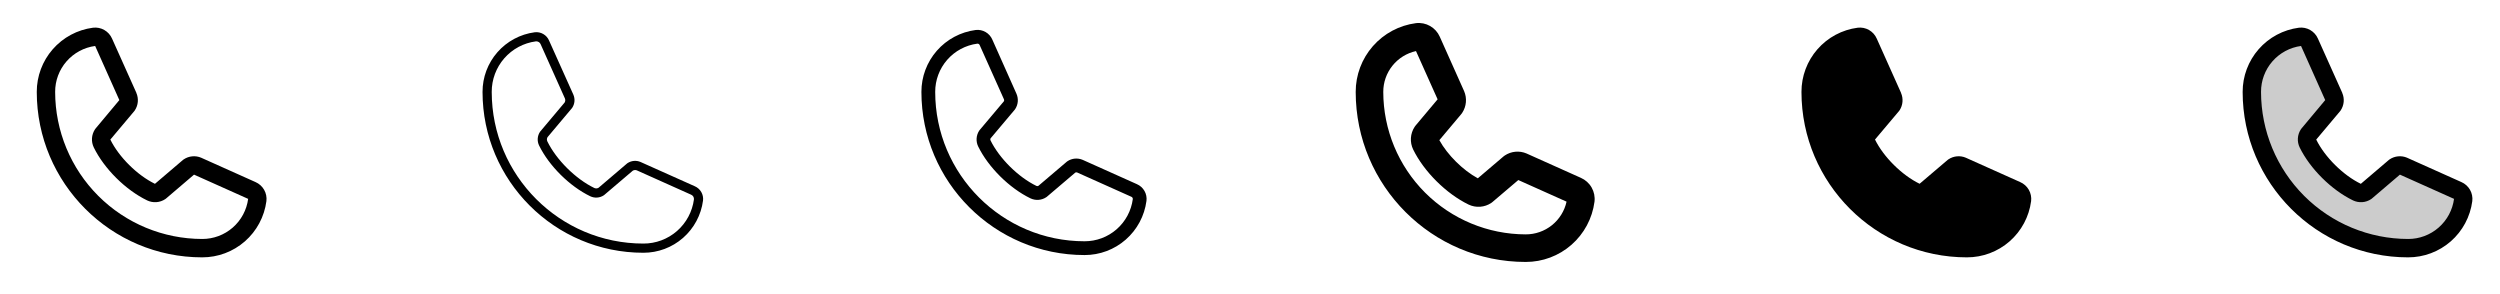 <svg width="272" height="32" viewBox="0 0 272 32" fill="none" xmlns="http://www.w3.org/2000/svg">
<g clip-path="url(#clip0_17_18755)">
<path d="M27.796 19.808L21.907 17.169L21.891 17.161C21.585 17.03 21.252 16.978 20.921 17.009C20.59 17.039 20.272 17.152 19.995 17.336C19.962 17.358 19.931 17.381 19.901 17.406L16.859 20C14.931 19.064 12.941 17.089 12.005 15.186L14.602 12.098C14.627 12.066 14.651 12.035 14.674 12.001C14.854 11.725 14.964 11.409 14.993 11.081C15.021 10.752 14.969 10.422 14.839 10.119V10.104L12.193 4.205C12.021 3.809 11.726 3.479 11.351 3.265C10.977 3.05 10.543 2.963 10.115 3.015C8.421 3.238 6.866 4.07 5.741 5.355C4.616 6.641 3.997 8.292 4 10C4 19.925 12.075 28 22 28C23.708 28.003 25.36 27.384 26.645 26.259C27.93 25.134 28.762 23.579 28.985 21.885C29.037 21.457 28.95 21.023 28.736 20.649C28.521 20.274 28.192 19.979 27.796 19.808ZM22 26C17.758 25.995 13.691 24.308 10.691 21.309C7.692 18.309 6.005 14.242 6 10C5.995 8.779 6.435 7.599 7.237 6.679C8.039 5.759 9.149 5.162 10.359 5C10.358 5.005 10.358 5.01 10.359 5.015L12.984 10.89L10.4 13.982C10.374 14.013 10.35 14.045 10.329 14.079C10.141 14.367 10.03 14.7 10.008 15.044C9.986 15.387 10.054 15.731 10.204 16.041C11.336 18.358 13.67 20.674 16.011 21.805C16.324 21.954 16.669 22.018 17.014 21.994C17.36 21.969 17.692 21.855 17.98 21.663C18.012 21.641 18.043 21.617 18.073 21.593L21.111 19L26.986 21.631C26.986 21.631 26.996 21.631 27 21.631C26.84 22.843 26.244 23.955 25.324 24.759C24.404 25.563 23.222 26.004 22 26Z" fill="currentColor"/>
<path d="M75.597 20.266L69.695 17.625C69.466 17.526 69.216 17.485 68.968 17.507C68.719 17.529 68.481 17.613 68.272 17.75C68.256 17.761 68.24 17.772 68.225 17.785L65.125 20.427C65.056 20.47 64.978 20.494 64.897 20.498C64.816 20.503 64.736 20.488 64.662 20.454C62.633 19.474 60.531 17.389 59.551 15.383C59.517 15.31 59.501 15.229 59.504 15.149C59.508 15.069 59.532 14.99 59.574 14.921L62.224 11.77C62.236 11.755 62.248 11.739 62.259 11.723C62.396 11.515 62.479 11.276 62.501 11.028C62.523 10.78 62.482 10.531 62.384 10.303L59.737 4.41C59.61 4.112 59.389 3.863 59.107 3.701C58.826 3.538 58.5 3.472 58.178 3.511C56.605 3.719 55.161 4.492 54.116 5.686C53.071 6.88 52.497 8.413 52.5 10C52.5 19.65 60.35 27.5 70 27.5C71.587 27.503 73.12 26.929 74.314 25.884C75.508 24.839 76.281 23.395 76.489 21.823C76.528 21.502 76.462 21.177 76.301 20.896C76.141 20.616 75.894 20.395 75.597 20.266ZM75.5 21.698C75.323 23.03 74.668 24.252 73.656 25.136C72.643 26.02 71.344 26.505 70 26.5C60.903 26.5 53.5 19.098 53.5 10C53.495 8.656 53.98 7.357 54.864 6.344C55.748 5.332 56.97 4.676 58.303 4.5C58.322 4.499 58.343 4.499 58.362 4.5C58.461 4.501 58.557 4.531 58.639 4.586C58.721 4.642 58.784 4.72 58.821 4.811L61.46 10.704C61.491 10.776 61.504 10.854 61.499 10.932C61.494 11.01 61.471 11.086 61.431 11.154L58.782 14.304C58.77 14.32 58.758 14.335 58.746 14.352C58.605 14.568 58.522 14.817 58.505 15.074C58.488 15.331 58.537 15.589 58.649 15.821C59.735 18.045 61.975 20.269 64.224 21.355C64.458 21.466 64.717 21.514 64.975 21.495C65.233 21.476 65.482 21.39 65.698 21.246L65.744 21.211L68.847 18.571C68.914 18.531 68.989 18.506 69.067 18.501C69.144 18.495 69.222 18.507 69.294 18.538L75.195 21.183C75.295 21.224 75.378 21.297 75.433 21.389C75.488 21.482 75.511 21.59 75.5 21.698Z" fill="currentColor"/>
<path d="M123.699 20.038L117.794 17.391C117.526 17.277 117.234 17.231 116.944 17.257C116.655 17.284 116.376 17.382 116.134 17.544C116.109 17.56 116.086 17.577 116.064 17.596L112.977 20.221C112.945 20.239 112.91 20.248 112.873 20.25C112.837 20.251 112.801 20.244 112.767 20.229C110.784 19.271 108.729 17.229 107.767 15.273C107.751 15.24 107.743 15.204 107.743 15.168C107.743 15.131 107.751 15.095 107.767 15.063L110.401 11.938C110.42 11.914 110.438 11.89 110.454 11.865C110.613 11.622 110.709 11.343 110.734 11.053C110.758 10.764 110.71 10.473 110.594 10.206L107.966 4.311C107.817 3.963 107.559 3.673 107.231 3.484C106.903 3.295 106.522 3.218 106.146 3.264C104.513 3.479 103.013 4.281 101.928 5.52C100.843 6.76 100.247 8.353 100.25 10C100.25 19.788 108.212 27.75 118 27.75C119.647 27.753 121.24 27.157 122.479 26.072C123.719 24.986 124.521 23.487 124.736 21.854C124.782 21.48 124.706 21.101 124.519 20.774C124.332 20.446 124.044 20.188 123.699 20.038ZM118 26.25C109.04 26.25 101.75 18.96 101.75 10C101.746 8.717 102.209 7.477 103.052 6.511C103.896 5.545 105.062 4.919 106.334 4.75H106.362C106.413 4.751 106.462 4.767 106.503 4.796C106.544 4.826 106.575 4.867 106.592 4.914L109.23 10.803C109.245 10.835 109.253 10.871 109.253 10.907C109.253 10.943 109.245 10.979 109.23 11.011L106.591 14.144C106.572 14.166 106.554 14.19 106.537 14.215C106.372 14.467 106.275 14.758 106.255 15.058C106.235 15.359 106.293 15.66 106.424 15.931C107.532 18.201 109.82 20.471 112.115 21.58C112.388 21.71 112.69 21.766 112.992 21.744C113.294 21.723 113.585 21.623 113.836 21.455C113.86 21.439 113.884 21.421 113.906 21.403L116.991 18.778C117.022 18.761 117.055 18.752 117.09 18.749C117.124 18.747 117.159 18.753 117.191 18.765L123.097 21.411C123.146 21.432 123.186 21.467 123.213 21.512C123.241 21.557 123.253 21.609 123.249 21.661C123.081 22.933 122.455 24.101 121.489 24.945C120.523 25.79 119.283 26.253 118 26.25Z" fill="currentColor"/>
<path d="M172 19.35L166.114 16.711L166.091 16.701C165.709 16.536 165.291 16.47 164.876 16.508C164.461 16.546 164.062 16.688 163.716 16.92C163.668 16.952 163.621 16.988 163.576 17.025L160.787 19.4C159.162 18.519 157.484 16.854 156.601 15.249L158.984 12.416C159.022 12.37 159.058 12.322 159.09 12.272C159.316 11.928 159.453 11.532 159.489 11.122C159.526 10.711 159.46 10.298 159.297 9.919C159.294 9.911 159.29 9.904 159.287 9.896L156.65 4C156.433 3.507 156.064 3.097 155.596 2.83C155.128 2.563 154.587 2.454 154.052 2.519C152.238 2.757 150.572 3.648 149.366 5.025C148.161 6.401 147.497 8.17 147.5 10C147.5 20.201 155.799 28.5 166 28.5C167.83 28.503 169.599 27.839 170.975 26.634C172.352 25.428 173.243 23.762 173.481 21.947C173.546 21.413 173.437 20.872 173.17 20.404C172.903 19.936 172.493 19.566 172 19.35ZM166 25.5C161.891 25.495 157.951 23.86 155.045 20.955C152.14 18.049 150.505 14.109 150.5 10C150.497 8.964 150.849 7.959 151.496 7.151C152.144 6.343 153.049 5.78 154.06 5.557L156.412 10.807L154.017 13.66C153.979 13.706 153.943 13.755 153.91 13.805C153.674 14.166 153.535 14.581 153.507 15.011C153.479 15.442 153.563 15.872 153.75 16.26C154.927 18.67 157.354 21.08 159.789 22.26C160.18 22.445 160.612 22.526 161.043 22.494C161.475 22.462 161.89 22.319 162.25 22.079C162.298 22.046 162.345 22.011 162.389 21.972L165.192 19.589L170.442 21.94C170.22 22.951 169.657 23.856 168.849 24.504C168.041 25.151 167.036 25.503 166 25.5Z" fill="currentColor"/>
<path d="M220.985 21.885C220.762 23.579 219.93 25.134 218.645 26.259C217.359 27.384 215.708 28.003 214 28C204.075 28 196 19.925 196 10C195.997 8.292 196.616 6.641 197.741 5.355C198.866 4.07 200.421 3.238 202.115 3.015C202.543 2.963 202.977 3.05 203.351 3.265C203.726 3.479 204.021 3.809 204.192 4.205L206.832 10.099V10.114C206.964 10.417 207.018 10.748 206.99 11.077C206.963 11.406 206.854 11.723 206.674 12C206.651 12.034 206.627 12.065 206.602 12.096L204 15.181C204.936 17.084 206.926 19.056 208.854 19.995L211.896 17.406C211.926 17.381 211.957 17.358 211.99 17.336C212.267 17.152 212.585 17.039 212.916 17.009C213.247 16.978 213.581 17.03 213.886 17.161L213.902 17.169L219.791 19.808C220.188 19.979 220.518 20.273 220.734 20.648C220.949 21.022 221.037 21.456 220.985 21.885Z" fill="currentColor"/>
<path opacity="0.2" d="M267.993 21.76C267.798 23.211 267.084 24.543 265.981 25.506C264.879 26.47 263.464 27.001 262 27C257.491 27 253.167 25.209 249.979 22.021C246.791 18.833 245 14.509 245 10C244.999 8.536 245.53 7.121 246.493 6.019C247.457 4.916 248.789 4.202 250.24 4.007C250.455 3.982 250.672 4.027 250.859 4.135C251.046 4.243 251.193 4.409 251.278 4.607L253.919 10.508C253.984 10.659 254.01 10.824 253.996 10.989C253.981 11.153 253.927 11.311 253.836 11.449L251.165 14.625C251.07 14.768 251.014 14.933 251.002 15.104C250.991 15.275 251.023 15.447 251.098 15.601C252.131 17.718 254.319 19.879 256.441 20.902C256.597 20.976 256.769 21.008 256.94 20.995C257.112 20.983 257.277 20.925 257.42 20.829L260.545 18.166C260.683 18.074 260.843 18.018 261.008 18.003C261.174 17.988 261.341 18.014 261.494 18.08L267.389 20.721C267.588 20.806 267.755 20.953 267.864 21.14C267.973 21.327 268.018 21.545 267.993 21.76Z" fill="currentColor"/>
<path d="M267.796 19.808L261.907 17.169L261.891 17.161C261.586 17.03 261.252 16.978 260.921 17.009C260.59 17.039 260.272 17.152 259.995 17.336C259.962 17.358 259.931 17.381 259.901 17.406L256.859 20C254.931 19.064 252.941 17.089 252.005 15.186L254.602 12.098C254.627 12.066 254.651 12.035 254.674 12.001C254.854 11.725 254.964 11.409 254.993 11.081C255.021 10.752 254.969 10.422 254.839 10.119V10.104L252.192 4.205C252.021 3.809 251.726 3.479 251.351 3.265C250.977 3.05 250.543 2.963 250.115 3.015C248.421 3.238 246.866 4.07 245.741 5.355C244.616 6.641 243.997 8.292 244 10C244 19.925 252.075 28 262 28C263.708 28.003 265.359 27.384 266.645 26.259C267.93 25.134 268.762 23.579 268.985 21.885C269.037 21.457 268.95 21.023 268.736 20.649C268.521 20.274 268.192 19.979 267.796 19.808ZM262 26C257.758 25.995 253.691 24.308 250.691 21.309C247.692 18.309 246.005 14.242 246 10C245.995 8.779 246.435 7.599 247.237 6.679C248.039 5.759 249.149 5.162 250.359 5C250.358 5.005 250.358 5.01 250.359 5.015L252.984 10.89L250.4 13.982C250.374 14.013 250.35 14.045 250.329 14.079C250.141 14.367 250.03 14.7 250.008 15.044C249.986 15.387 250.054 15.731 250.204 16.041C251.336 18.358 253.67 20.674 256.011 21.805C256.324 21.954 256.669 22.018 257.014 21.994C257.359 21.969 257.692 21.855 257.98 21.663C258.012 21.641 258.043 21.617 258.072 21.593L261.111 19L266.986 21.631C266.986 21.631 266.996 21.631 267 21.631C266.84 22.843 266.244 23.955 265.324 24.759C264.404 25.563 263.222 26.004 262 26Z" fill="currentColor"/>
</g>
<defs>
<clipPath id="clip0_17_18755">
<rect width="272" height="32" rx="5" fill="white"/>
</clipPath>
</defs>
</svg>
